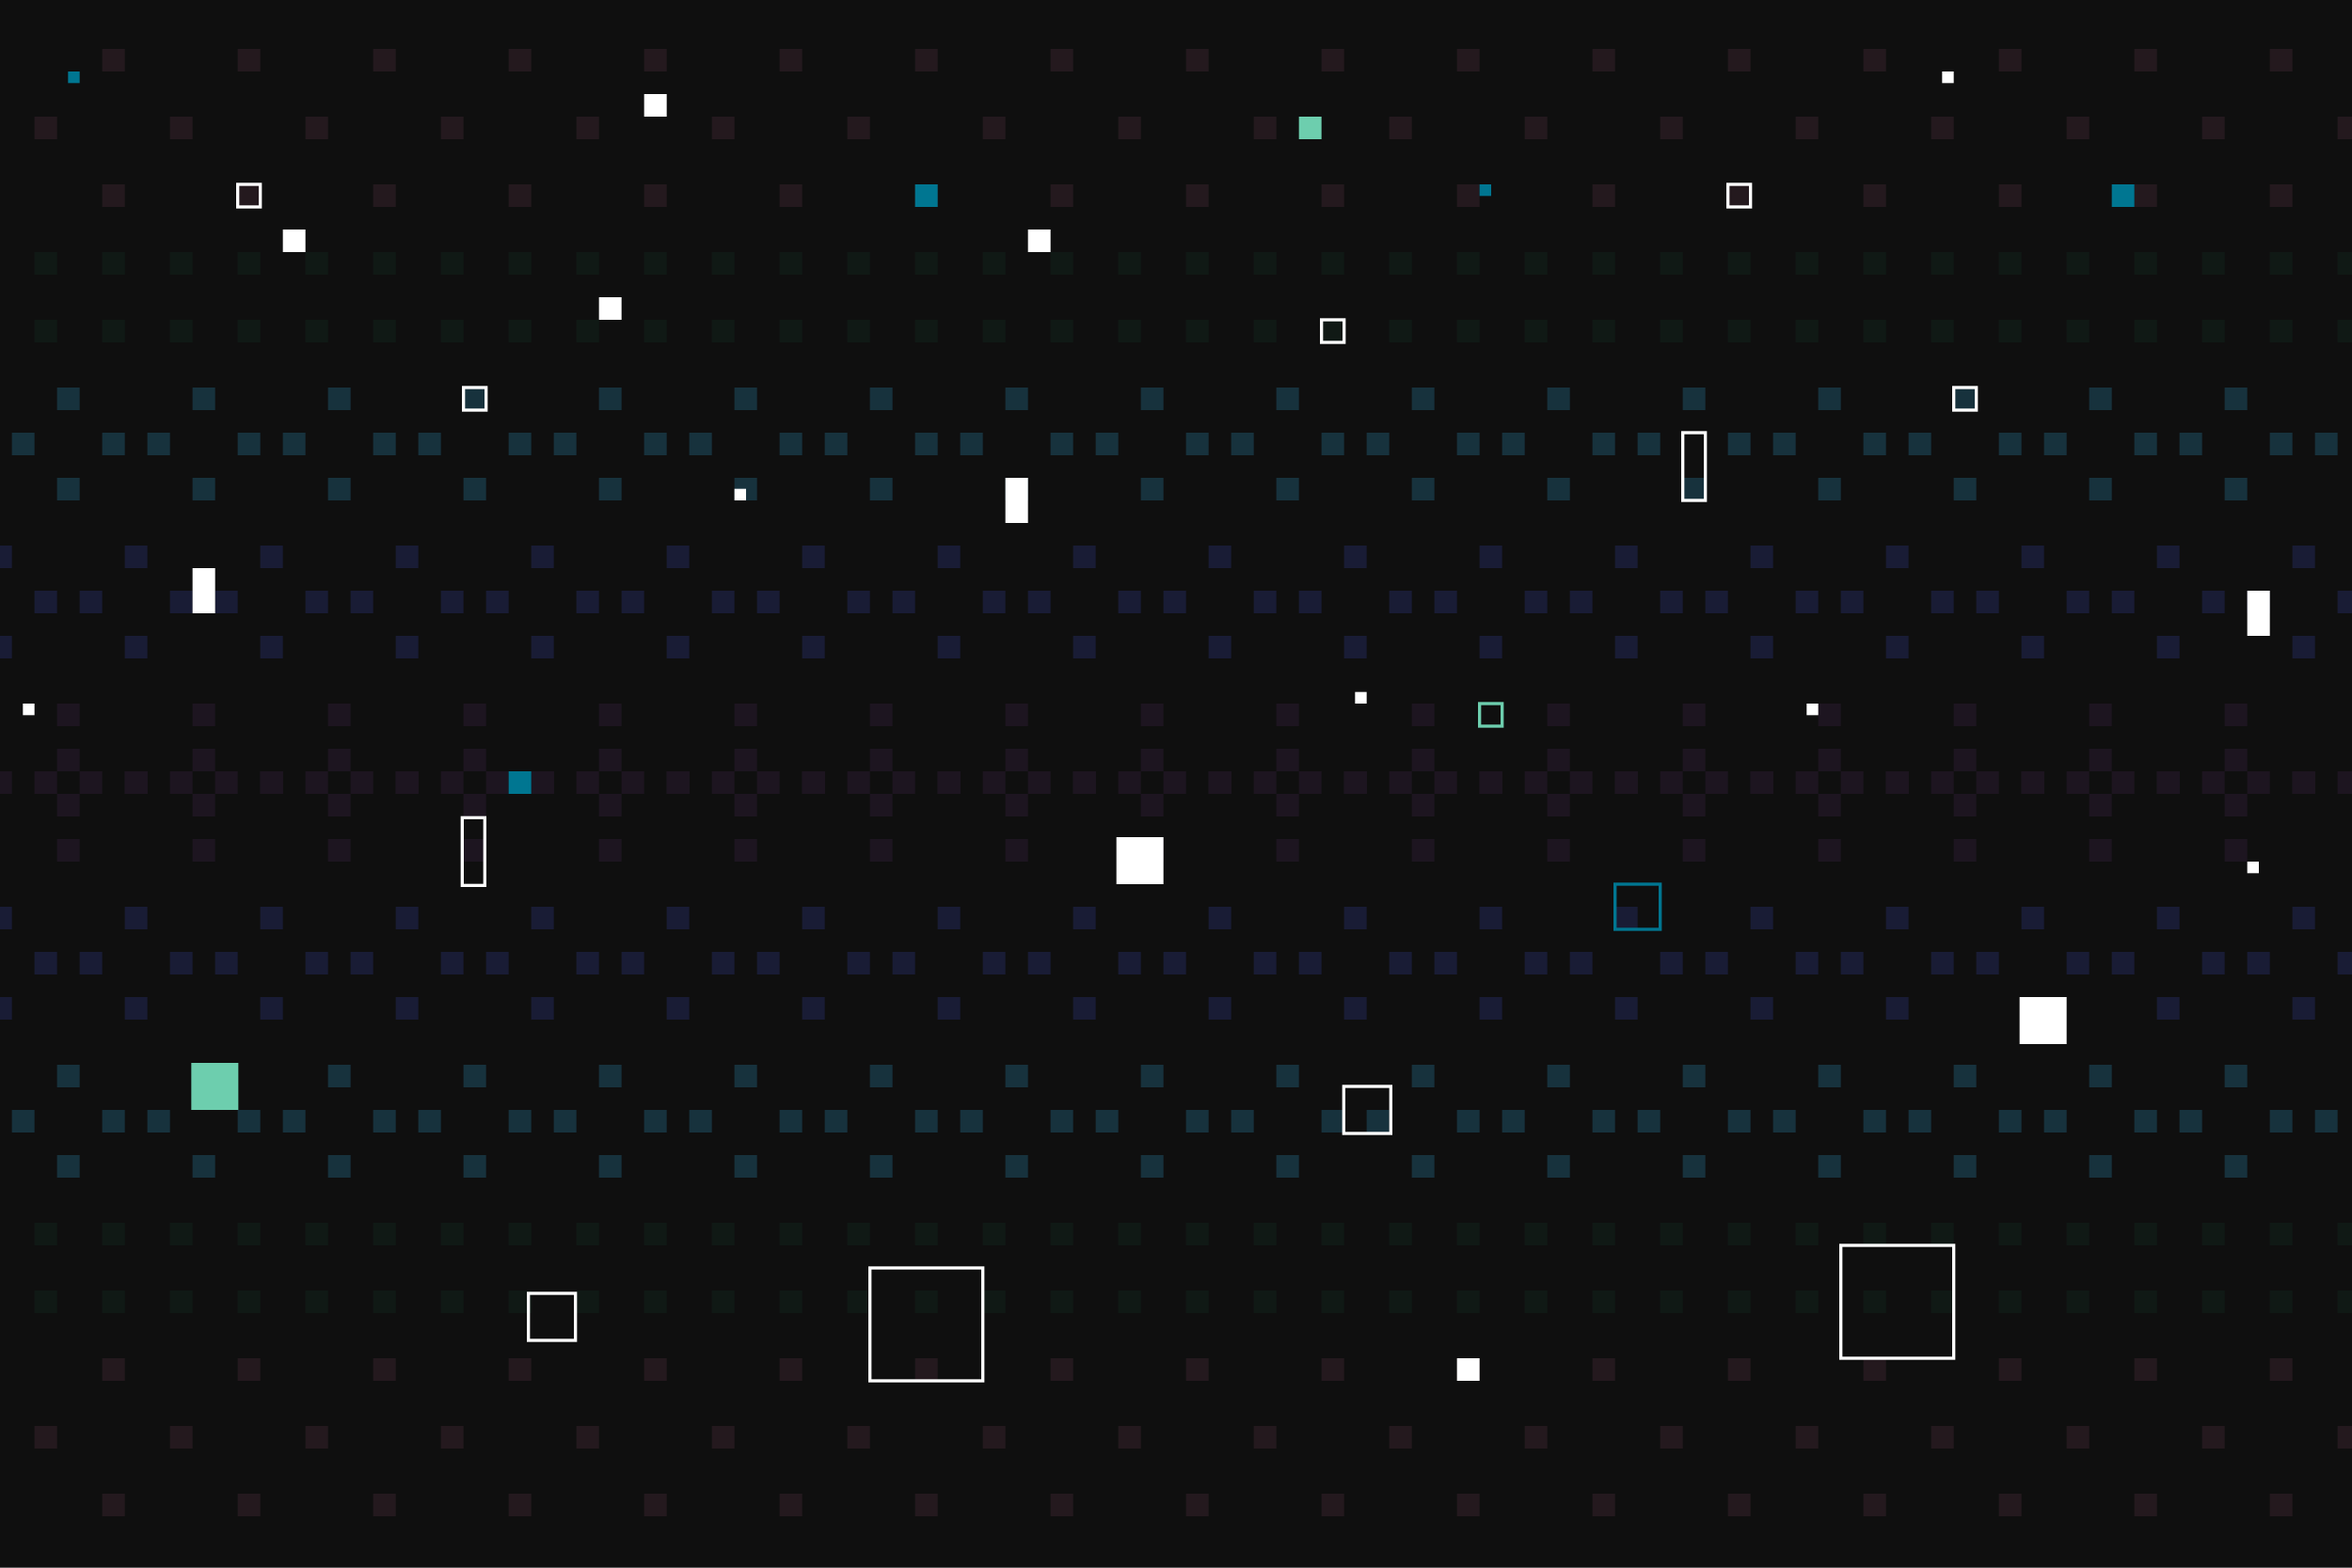 <?xml version="1.0" encoding="utf-8"?>
<!-- Generator: Adobe Illustrator 27.5.0, SVG Export Plug-In . SVG Version: 6.00 Build 0)  -->
<svg version="1.1" id="BACKGROUND" xmlns="http://www.w3.org/2000/svg" xmlns:xlink="http://www.w3.org/1999/xlink" x="0px" y="0px"
	 viewBox="0 0 750 500" style="enable-background:new 0 0 750 500;" xml:space="preserve">
<rect style="fill:#0F0F0F;" width="750" height="500"/>
<g style="opacity:0.25;">
	<defs>
		<rect id="SVGID_1_" style="opacity:0.25;" width="750" height="500"/>
	</defs>
	<clipPath id="SVGID_00000003068712410869421340000003038175241813467813_">
		<use xlink:href="#SVGID_1_"  style="overflow:visible;"/>
	</clipPath>
	
		<rect x="11" y="411.6" style="clip-path:url(#SVGID_00000003068712410869421340000003038175241813467813_);fill:#133829;" width="7.2" height="7.2"/>
	
		<rect x="11" y="390" style="clip-path:url(#SVGID_00000003068712410869421340000003038175241813467813_);fill:#133829;" width="7.2" height="7.2"/>
	
		<rect x="32.6" y="411.6" style="clip-path:url(#SVGID_00000003068712410869421340000003038175241813467813_);fill:#133829;" width="7.2" height="7.2"/>
	
		<rect x="32.6" y="390" style="clip-path:url(#SVGID_00000003068712410869421340000003038175241813467813_);fill:#133829;" width="7.2" height="7.2"/>
	
		<rect x="54.2" y="411.6" style="clip-path:url(#SVGID_00000003068712410869421340000003038175241813467813_);fill:#133829;" width="7.2" height="7.2"/>
	
		<rect x="54.2" y="390" style="clip-path:url(#SVGID_00000003068712410869421340000003038175241813467813_);fill:#133829;" width="7.2" height="7.2"/>
	
		<rect x="75.8" y="411.6" style="clip-path:url(#SVGID_00000003068712410869421340000003038175241813467813_);fill:#133829;" width="7.2" height="7.2"/>
	
		<rect x="75.8" y="390" style="clip-path:url(#SVGID_00000003068712410869421340000003038175241813467813_);fill:#133829;" width="7.2" height="7.2"/>
	
		<rect x="97.4" y="411.6" style="clip-path:url(#SVGID_00000003068712410869421340000003038175241813467813_);fill:#133829;" width="7.2" height="7.2"/>
	
		<rect x="97.4" y="390" style="clip-path:url(#SVGID_00000003068712410869421340000003038175241813467813_);fill:#133829;" width="7.2" height="7.2"/>
	
		<rect x="119" y="411.6" style="clip-path:url(#SVGID_00000003068712410869421340000003038175241813467813_);fill:#133829;" width="7.2" height="7.2"/>
	
		<rect x="119" y="390" style="clip-path:url(#SVGID_00000003068712410869421340000003038175241813467813_);fill:#133829;" width="7.2" height="7.2"/>
	
		<rect x="140.6" y="411.6" style="clip-path:url(#SVGID_00000003068712410869421340000003038175241813467813_);fill:#133829;" width="7.2" height="7.2"/>
	
		<rect x="140.6" y="390" style="clip-path:url(#SVGID_00000003068712410869421340000003038175241813467813_);fill:#133829;" width="7.2" height="7.2"/>
	
		<rect x="162.2" y="411.6" style="clip-path:url(#SVGID_00000003068712410869421340000003038175241813467813_);fill:#133829;" width="7.2" height="7.2"/>
	
		<rect x="162.2" y="390" style="clip-path:url(#SVGID_00000003068712410869421340000003038175241813467813_);fill:#133829;" width="7.2" height="7.2"/>
	
		<rect x="183.8" y="411.6" style="clip-path:url(#SVGID_00000003068712410869421340000003038175241813467813_);fill:#133829;" width="7.2" height="7.2"/>
	
		<rect x="183.8" y="390" style="clip-path:url(#SVGID_00000003068712410869421340000003038175241813467813_);fill:#133829;" width="7.2" height="7.2"/>
	
		<rect x="205.4" y="411.6" style="clip-path:url(#SVGID_00000003068712410869421340000003038175241813467813_);fill:#133829;" width="7.2" height="7.2"/>
	
		<rect x="205.4" y="390" style="clip-path:url(#SVGID_00000003068712410869421340000003038175241813467813_);fill:#133829;" width="7.2" height="7.2"/>
	
		<rect x="227" y="411.6" style="clip-path:url(#SVGID_00000003068712410869421340000003038175241813467813_);fill:#133829;" width="7.2" height="7.2"/>
	
		<rect x="227" y="390" style="clip-path:url(#SVGID_00000003068712410869421340000003038175241813467813_);fill:#133829;" width="7.2" height="7.2"/>
	
		<rect x="248.6" y="411.6" style="clip-path:url(#SVGID_00000003068712410869421340000003038175241813467813_);fill:#133829;" width="7.2" height="7.2"/>
	
		<rect x="248.6" y="390" style="clip-path:url(#SVGID_00000003068712410869421340000003038175241813467813_);fill:#133829;" width="7.2" height="7.2"/>
	
		<rect x="270.2" y="411.6" style="clip-path:url(#SVGID_00000003068712410869421340000003038175241813467813_);fill:#133829;" width="7.2" height="7.2"/>
	
		<rect x="270.2" y="390" style="clip-path:url(#SVGID_00000003068712410869421340000003038175241813467813_);fill:#133829;" width="7.2" height="7.2"/>
	
		<rect x="291.8" y="411.6" style="clip-path:url(#SVGID_00000003068712410869421340000003038175241813467813_);fill:#133829;" width="7.2" height="7.2"/>
	
		<rect x="291.8" y="390" style="clip-path:url(#SVGID_00000003068712410869421340000003038175241813467813_);fill:#133829;" width="7.2" height="7.2"/>
	
		<rect x="313.4" y="411.6" style="clip-path:url(#SVGID_00000003068712410869421340000003038175241813467813_);fill:#133829;" width="7.2" height="7.2"/>
	
		<rect x="313.4" y="390" style="clip-path:url(#SVGID_00000003068712410869421340000003038175241813467813_);fill:#133829;" width="7.2" height="7.2"/>
	
		<rect x="335" y="411.6" style="clip-path:url(#SVGID_00000003068712410869421340000003038175241813467813_);fill:#133829;" width="7.2" height="7.2"/>
	
		<rect x="335" y="390" style="clip-path:url(#SVGID_00000003068712410869421340000003038175241813467813_);fill:#133829;" width="7.2" height="7.2"/>
	
		<rect x="356.6" y="411.6" style="clip-path:url(#SVGID_00000003068712410869421340000003038175241813467813_);fill:#133829;" width="7.2" height="7.2"/>
	
		<rect x="356.6" y="390" style="clip-path:url(#SVGID_00000003068712410869421340000003038175241813467813_);fill:#133829;" width="7.2" height="7.2"/>
	
		<rect x="378.2" y="411.6" style="clip-path:url(#SVGID_00000003068712410869421340000003038175241813467813_);fill:#133829;" width="7.2" height="7.2"/>
	
		<rect x="378.2" y="390" style="clip-path:url(#SVGID_00000003068712410869421340000003038175241813467813_);fill:#133829;" width="7.2" height="7.2"/>
	
		<rect x="399.8" y="411.6" style="clip-path:url(#SVGID_00000003068712410869421340000003038175241813467813_);fill:#133829;" width="7.2" height="7.2"/>
	
		<rect x="399.8" y="390" style="clip-path:url(#SVGID_00000003068712410869421340000003038175241813467813_);fill:#133829;" width="7.2" height="7.2"/>
	
		<rect x="421.4" y="411.6" style="clip-path:url(#SVGID_00000003068712410869421340000003038175241813467813_);fill:#133829;" width="7.2" height="7.2"/>
	
		<rect x="421.4" y="390" style="clip-path:url(#SVGID_00000003068712410869421340000003038175241813467813_);fill:#133829;" width="7.2" height="7.2"/>
	
		<rect x="443" y="411.6" style="clip-path:url(#SVGID_00000003068712410869421340000003038175241813467813_);fill:#133829;" width="7.2" height="7.2"/>
	
		<rect x="443" y="390" style="clip-path:url(#SVGID_00000003068712410869421340000003038175241813467813_);fill:#133829;" width="7.2" height="7.2"/>
	
		<rect x="464.6" y="411.6" style="clip-path:url(#SVGID_00000003068712410869421340000003038175241813467813_);fill:#133829;" width="7.2" height="7.2"/>
	
		<rect x="464.6" y="390" style="clip-path:url(#SVGID_00000003068712410869421340000003038175241813467813_);fill:#133829;" width="7.2" height="7.2"/>
	
		<rect x="486.2" y="411.6" style="clip-path:url(#SVGID_00000003068712410869421340000003038175241813467813_);fill:#133829;" width="7.2" height="7.2"/>
	
		<rect x="486.2" y="390" style="clip-path:url(#SVGID_00000003068712410869421340000003038175241813467813_);fill:#133829;" width="7.2" height="7.2"/>
	
		<rect x="507.8" y="411.6" style="clip-path:url(#SVGID_00000003068712410869421340000003038175241813467813_);fill:#133829;" width="7.2" height="7.2"/>
	
		<rect x="507.8" y="390" style="clip-path:url(#SVGID_00000003068712410869421340000003038175241813467813_);fill:#133829;" width="7.2" height="7.2"/>
	
		<rect x="529.4" y="411.6" style="clip-path:url(#SVGID_00000003068712410869421340000003038175241813467813_);fill:#133829;" width="7.2" height="7.2"/>
	
		<rect x="529.4" y="390" style="clip-path:url(#SVGID_00000003068712410869421340000003038175241813467813_);fill:#133829;" width="7.2" height="7.2"/>
	
		<rect x="551" y="411.6" style="clip-path:url(#SVGID_00000003068712410869421340000003038175241813467813_);fill:#133829;" width="7.2" height="7.2"/>
	
		<rect x="551" y="390" style="clip-path:url(#SVGID_00000003068712410869421340000003038175241813467813_);fill:#133829;" width="7.2" height="7.2"/>
	
		<rect x="572.6" y="411.6" style="clip-path:url(#SVGID_00000003068712410869421340000003038175241813467813_);fill:#133829;" width="7.2" height="7.2"/>
	
		<rect x="572.6" y="390" style="clip-path:url(#SVGID_00000003068712410869421340000003038175241813467813_);fill:#133829;" width="7.2" height="7.2"/>
	
		<rect x="594.2" y="411.6" style="clip-path:url(#SVGID_00000003068712410869421340000003038175241813467813_);fill:#133829;" width="7.2" height="7.2"/>
	
		<rect x="594.2" y="390" style="clip-path:url(#SVGID_00000003068712410869421340000003038175241813467813_);fill:#133829;" width="7.2" height="7.2"/>
	
		<rect x="615.8" y="411.6" style="clip-path:url(#SVGID_00000003068712410869421340000003038175241813467813_);fill:#133829;" width="7.2" height="7.2"/>
	
		<rect x="615.8" y="390" style="clip-path:url(#SVGID_00000003068712410869421340000003038175241813467813_);fill:#133829;" width="7.2" height="7.2"/>
	
		<rect x="637.4" y="411.6" style="clip-path:url(#SVGID_00000003068712410869421340000003038175241813467813_);fill:#133829;" width="7.2" height="7.2"/>
	
		<rect x="637.4" y="390" style="clip-path:url(#SVGID_00000003068712410869421340000003038175241813467813_);fill:#133829;" width="7.2" height="7.2"/>
	
		<rect x="659" y="411.6" style="clip-path:url(#SVGID_00000003068712410869421340000003038175241813467813_);fill:#133829;" width="7.2" height="7.2"/>
	
		<rect x="659" y="390" style="clip-path:url(#SVGID_00000003068712410869421340000003038175241813467813_);fill:#133829;" width="7.2" height="7.2"/>
	
		<rect x="680.6" y="411.6" style="clip-path:url(#SVGID_00000003068712410869421340000003038175241813467813_);fill:#133829;" width="7.2" height="7.2"/>
	
		<rect x="680.6" y="390" style="clip-path:url(#SVGID_00000003068712410869421340000003038175241813467813_);fill:#133829;" width="7.2" height="7.2"/>
	
		<rect x="702.2" y="411.6" style="clip-path:url(#SVGID_00000003068712410869421340000003038175241813467813_);fill:#133829;" width="7.2" height="7.2"/>
	
		<rect x="702.2" y="390" style="clip-path:url(#SVGID_00000003068712410869421340000003038175241813467813_);fill:#133829;" width="7.2" height="7.2"/>
	
		<rect x="723.8" y="411.6" style="clip-path:url(#SVGID_00000003068712410869421340000003038175241813467813_);fill:#133829;" width="7.2" height="7.2"/>
	
		<rect x="723.8" y="390" style="clip-path:url(#SVGID_00000003068712410869421340000003038175241813467813_);fill:#133829;" width="7.2" height="7.2"/>
	
		<rect x="745.4" y="411.6" style="clip-path:url(#SVGID_00000003068712410869421340000003038175241813467813_);fill:#133829;" width="7.2" height="7.2"/>
	
		<rect x="745.4" y="390" style="clip-path:url(#SVGID_00000003068712410869421340000003038175241813467813_);fill:#133829;" width="7.2" height="7.2"/>
	<g style="clip-path:url(#SVGID_00000003068712410869421340000003038175241813467813_);">
		<rect x="11" y="454.8" style="fill:#63394A;" width="7.2" height="7.2"/>
		<rect x="32.6" y="433.2" style="fill:#63394A;" width="7.2" height="7.2"/>
		<rect x="54.2" y="454.8" style="fill:#63394A;" width="7.2" height="7.2"/>
		<rect x="75.8" y="433.2" style="fill:#63394A;" width="7.2" height="7.2"/>
		<rect x="97.4" y="454.8" style="fill:#63394A;" width="7.2" height="7.2"/>
		<rect x="119" y="433.2" style="fill:#63394A;" width="7.2" height="7.2"/>
		<rect x="140.6" y="454.8" style="fill:#63394A;" width="7.2" height="7.2"/>
		<rect x="162.2" y="433.2" style="fill:#63394A;" width="7.2" height="7.2"/>
		<rect x="183.8" y="454.8" style="fill:#63394A;" width="7.2" height="7.2"/>
		<rect x="205.4" y="433.2" style="fill:#63394A;" width="7.2" height="7.2"/>
		<rect x="227" y="454.8" style="fill:#63394A;" width="7.2" height="7.2"/>
		<rect x="248.6" y="433.2" style="fill:#63394A;" width="7.2" height="7.2"/>
		<rect x="270.2" y="454.8" style="fill:#63394A;" width="7.2" height="7.2"/>
		<rect x="291.8" y="433.2" style="fill:#63394A;" width="7.2" height="7.2"/>
		<rect x="313.4" y="454.8" style="fill:#63394A;" width="7.2" height="7.2"/>
		<rect x="335" y="433.2" style="fill:#63394A;" width="7.2" height="7.2"/>
		<rect x="356.6" y="454.8" style="fill:#63394A;" width="7.2" height="7.2"/>
		<rect x="378.2" y="433.2" style="fill:#63394A;" width="7.2" height="7.2"/>
		<rect x="399.8" y="454.8" style="fill:#63394A;" width="7.2" height="7.2"/>
		<rect x="421.4" y="433.2" style="fill:#63394A;" width="7.2" height="7.2"/>
		<rect x="443" y="454.8" style="fill:#63394A;" width="7.2" height="7.2"/>
		<rect x="464.6" y="433.2" style="fill:#63394A;" width="7.2" height="7.2"/>
		<rect x="486.2" y="454.8" style="fill:#63394A;" width="7.2" height="7.2"/>
		<rect x="507.8" y="433.2" style="fill:#63394A;" width="7.2" height="7.2"/>
		<rect x="529.4" y="454.8" style="fill:#63394A;" width="7.2" height="7.2"/>
		<rect x="551" y="433.2" style="fill:#63394A;" width="7.2" height="7.2"/>
		<rect x="572.6" y="454.8" style="fill:#63394A;" width="7.2" height="7.2"/>
		<rect x="594.2" y="433.2" style="fill:#63394A;" width="7.2" height="7.2"/>
		<rect x="615.8" y="454.8" style="fill:#63394A;" width="7.2" height="7.2"/>
		<rect x="637.4" y="433.2" style="fill:#63394A;" width="7.2" height="7.2"/>
		<rect x="659" y="454.8" style="fill:#63394A;" width="7.2" height="7.2"/>
		<rect x="680.6" y="433.2" style="fill:#63394A;" width="7.2" height="7.2"/>
		<rect x="702.2" y="454.8" style="fill:#63394A;" width="7.2" height="7.2"/>
		<rect x="723.8" y="433.2" style="fill:#63394A;" width="7.2" height="7.2"/>
		<rect x="32.6" y="476.4" style="fill:#63394A;" width="7.2" height="7.2"/>
		<rect x="75.8" y="476.4" style="fill:#63394A;" width="7.2" height="7.2"/>
		<rect x="119" y="476.4" style="fill:#63394A;" width="7.2" height="7.2"/>
		<rect x="162.2" y="476.4" style="fill:#63394A;" width="7.2" height="7.2"/>
		<rect x="205.4" y="476.4" style="fill:#63394A;" width="7.2" height="7.2"/>
		<rect x="248.6" y="476.4" style="fill:#63394A;" width="7.2" height="7.2"/>
		<rect x="291.8" y="476.4" style="fill:#63394A;" width="7.2" height="7.2"/>
		<rect x="335" y="476.4" style="fill:#63394A;" width="7.2" height="7.2"/>
		<rect x="378.2" y="476.4" style="fill:#63394A;" width="7.2" height="7.2"/>
		<rect x="421.4" y="476.4" style="fill:#63394A;" width="7.2" height="7.2"/>
		<rect x="464.6" y="476.4" style="fill:#63394A;" width="7.2" height="7.2"/>
		<rect x="507.8" y="476.4" style="fill:#63394A;" width="7.2" height="7.2"/>
		<rect x="551" y="476.4" style="fill:#63394A;" width="7.2" height="7.2"/>
		<rect x="594.2" y="476.4" style="fill:#63394A;" width="7.2" height="7.2"/>
		<rect x="637.4" y="476.4" style="fill:#63394A;" width="7.2" height="7.2"/>
		<rect x="680.6" y="476.4" style="fill:#63394A;" width="7.2" height="7.2"/>
		<rect x="723.8" y="476.4" style="fill:#63394A;" width="7.2" height="7.2"/>
		<rect x="745.4" y="454.8" style="fill:#63394A;" width="7.2" height="7.2"/>
	</g>
	<g style="clip-path:url(#SVGID_00000003068712410869421340000003038175241813467813_);">
		<rect x="32.6" y="354" style="fill:#309BC8;" width="7.2" height="7.2"/>
		<rect x="18.2" y="339.6" style="fill:#309BC8;" width="7.2" height="7.2"/>
		<rect x="18.2" y="368.4" style="fill:#309BC8;" width="7.2" height="7.2"/>
		<rect x="3.8" y="354" style="fill:#309BC8;" width="7.2" height="7.2"/>
	</g>
	<g style="clip-path:url(#SVGID_00000003068712410869421340000003038175241813467813_);">
		<rect x="75.8" y="354" style="fill:#309BC8;" width="7.2" height="7.2"/>
		<rect x="61.4" y="339.6" style="fill:#309BC8;" width="7.2" height="7.2"/>
		<rect x="61.4" y="368.4" style="fill:#309BC8;" width="7.2" height="7.2"/>
		<rect x="47" y="354" style="fill:#309BC8;" width="7.2" height="7.2"/>
	</g>
	<g style="clip-path:url(#SVGID_00000003068712410869421340000003038175241813467813_);">
		<rect x="119" y="354" style="fill:#309BC8;" width="7.2" height="7.2"/>
		<rect x="104.6" y="339.6" style="fill:#309BC8;" width="7.2" height="7.2"/>
		<rect x="104.6" y="368.4" style="fill:#309BC8;" width="7.2" height="7.2"/>
		<rect x="90.2" y="354" style="fill:#309BC8;" width="7.2" height="7.2"/>
	</g>
	<g style="clip-path:url(#SVGID_00000003068712410869421340000003038175241813467813_);">
		<rect x="162.2" y="354" style="fill:#309BC8;" width="7.2" height="7.2"/>
		<rect x="147.8" y="339.6" style="fill:#309BC8;" width="7.2" height="7.2"/>
		<rect x="147.8" y="368.4" style="fill:#309BC8;" width="7.2" height="7.2"/>
		<rect x="133.4" y="354" style="fill:#309BC8;" width="7.2" height="7.2"/>
	</g>
	<g style="clip-path:url(#SVGID_00000003068712410869421340000003038175241813467813_);">
		<rect x="205.4" y="354" style="fill:#309BC8;" width="7.2" height="7.2"/>
		<rect x="191" y="339.6" style="fill:#309BC8;" width="7.2" height="7.2"/>
		<rect x="191" y="368.4" style="fill:#309BC8;" width="7.2" height="7.2"/>
		<rect x="176.6" y="354" style="fill:#309BC8;" width="7.2" height="7.2"/>
	</g>
	<g style="clip-path:url(#SVGID_00000003068712410869421340000003038175241813467813_);">
		<rect x="248.6" y="354" style="fill:#309BC8;" width="7.2" height="7.2"/>
		<rect x="234.2" y="339.6" style="fill:#309BC8;" width="7.2" height="7.2"/>
		<rect x="234.2" y="368.4" style="fill:#309BC8;" width="7.2" height="7.2"/>
		<rect x="219.8" y="354" style="fill:#309BC8;" width="7.2" height="7.2"/>
	</g>
	<g style="clip-path:url(#SVGID_00000003068712410869421340000003038175241813467813_);">
		<rect x="291.8" y="354" style="fill:#309BC8;" width="7.2" height="7.2"/>
		<rect x="277.4" y="339.6" style="fill:#309BC8;" width="7.2" height="7.2"/>
		<rect x="277.4" y="368.4" style="fill:#309BC8;" width="7.2" height="7.2"/>
		<rect x="263" y="354" style="fill:#309BC8;" width="7.2" height="7.2"/>
	</g>
	<g style="clip-path:url(#SVGID_00000003068712410869421340000003038175241813467813_);">
		<rect x="335" y="354" style="fill:#309BC8;" width="7.2" height="7.2"/>
		<rect x="320.6" y="339.6" style="fill:#309BC8;" width="7.2" height="7.2"/>
		<rect x="320.6" y="368.4" style="fill:#309BC8;" width="7.2" height="7.2"/>
		<rect x="306.2" y="354" style="fill:#309BC8;" width="7.2" height="7.2"/>
	</g>
	<g style="clip-path:url(#SVGID_00000003068712410869421340000003038175241813467813_);">
		<rect x="378.2" y="354" style="fill:#309BC8;" width="7.2" height="7.2"/>
		<rect x="363.8" y="339.6" style="fill:#309BC8;" width="7.2" height="7.2"/>
		<rect x="363.8" y="368.4" style="fill:#309BC8;" width="7.2" height="7.2"/>
		<rect x="349.4" y="354" style="fill:#309BC8;" width="7.2" height="7.2"/>
	</g>
	<g style="clip-path:url(#SVGID_00000003068712410869421340000003038175241813467813_);">
		<rect x="421.4" y="354" style="fill:#309BC8;" width="7.2" height="7.2"/>
		<rect x="407" y="339.6" style="fill:#309BC8;" width="7.2" height="7.2"/>
		<rect x="407" y="368.4" style="fill:#309BC8;" width="7.2" height="7.2"/>
		<rect x="392.6" y="354" style="fill:#309BC8;" width="7.2" height="7.2"/>
	</g>
	<g style="clip-path:url(#SVGID_00000003068712410869421340000003038175241813467813_);">
		<rect x="464.6" y="354" style="fill:#309BC8;" width="7.2" height="7.2"/>
		<rect x="450.2" y="339.6" style="fill:#309BC8;" width="7.2" height="7.2"/>
		<rect x="450.2" y="368.4" style="fill:#309BC8;" width="7.2" height="7.2"/>
		<rect x="435.8" y="354" style="fill:#309BC8;" width="7.2" height="7.2"/>
	</g>
	<g style="clip-path:url(#SVGID_00000003068712410869421340000003038175241813467813_);">
		<rect x="507.8" y="354" style="fill:#309BC8;" width="7.2" height="7.2"/>
		<rect x="493.4" y="339.6" style="fill:#309BC8;" width="7.2" height="7.2"/>
		<rect x="493.4" y="368.4" style="fill:#309BC8;" width="7.2" height="7.2"/>
		<rect x="479" y="354" style="fill:#309BC8;" width="7.2" height="7.2"/>
	</g>
	<g style="clip-path:url(#SVGID_00000003068712410869421340000003038175241813467813_);">
		<rect x="551" y="354" style="fill:#309BC8;" width="7.2" height="7.2"/>
		<rect x="536.6" y="339.6" style="fill:#309BC8;" width="7.2" height="7.2"/>
		<rect x="536.6" y="368.4" style="fill:#309BC8;" width="7.2" height="7.2"/>
		<rect x="522.2" y="354" style="fill:#309BC8;" width="7.2" height="7.2"/>
	</g>
	<g style="clip-path:url(#SVGID_00000003068712410869421340000003038175241813467813_);">
		<rect x="594.2" y="354" style="fill:#309BC8;" width="7.2" height="7.2"/>
		<rect x="579.8" y="339.6" style="fill:#309BC8;" width="7.2" height="7.2"/>
		<rect x="579.8" y="368.4" style="fill:#309BC8;" width="7.2" height="7.2"/>
		<rect x="565.4" y="354" style="fill:#309BC8;" width="7.2" height="7.2"/>
	</g>
	<g style="clip-path:url(#SVGID_00000003068712410869421340000003038175241813467813_);">
		<rect x="637.4" y="354" style="fill:#309BC8;" width="7.2" height="7.2"/>
		<rect x="623" y="339.6" style="fill:#309BC8;" width="7.2" height="7.2"/>
		<rect x="623" y="368.4" style="fill:#309BC8;" width="7.2" height="7.2"/>
		<rect x="608.6" y="354" style="fill:#309BC8;" width="7.2" height="7.2"/>
	</g>
	<g style="clip-path:url(#SVGID_00000003068712410869421340000003038175241813467813_);">
		<rect x="680.6" y="354" style="fill:#309BC8;" width="7.2" height="7.2"/>
		<rect x="666.2" y="339.6" style="fill:#309BC8;" width="7.2" height="7.2"/>
		<rect x="666.2" y="368.4" style="fill:#309BC8;" width="7.2" height="7.2"/>
		<rect x="651.8" y="354" style="fill:#309BC8;" width="7.2" height="7.2"/>
	</g>
	<g style="clip-path:url(#SVGID_00000003068712410869421340000003038175241813467813_);">
		<rect x="723.8" y="354" style="fill:#309BC8;" width="7.2" height="7.2"/>
		<rect x="709.4" y="339.6" style="fill:#309BC8;" width="7.2" height="7.2"/>
		<rect x="709.4" y="368.4" style="fill:#309BC8;" width="7.2" height="7.2"/>
		<rect x="695" y="354" style="fill:#309BC8;" width="7.2" height="7.2"/>
	</g>
	<g style="clip-path:url(#SVGID_00000003068712410869421340000003038175241813467813_);">
		<rect x="767" y="354" style="fill:#309BC8;" width="7.2" height="7.2"/>
		<rect x="752.6" y="339.6" style="fill:#309BC8;" width="7.2" height="7.2"/>
		<rect x="752.6" y="368.4" style="fill:#309BC8;" width="7.2" height="7.2"/>
		<rect x="738.2" y="354" style="fill:#309BC8;" width="7.2" height="7.2"/>
	</g>
	<g style="clip-path:url(#SVGID_00000003068712410869421340000003038175241813467813_);">
		<g>
			<rect x="11" y="303.6" style="fill:#3743A7;" width="7.2" height="7.2"/>
			<rect x="-3.4" y="289.2" style="fill:#3743A7;" width="7.2" height="7.2"/>
			<rect x="-3.4" y="318" style="fill:#3743A7;" width="7.2" height="7.2"/>
			<rect x="-17.8" y="303.6" style="fill:#3743A7;" width="7.2" height="7.2"/>
		</g>
		<g>
			<rect x="54.2" y="303.6" style="fill:#3743A7;" width="7.2" height="7.2"/>
			<rect x="39.8" y="289.2" style="fill:#3743A7;" width="7.2" height="7.2"/>
			<rect x="39.8" y="318" style="fill:#3743A7;" width="7.2" height="7.2"/>
			<rect x="25.4" y="303.6" style="fill:#3743A7;" width="7.2" height="7.2"/>
		</g>
		<g>
			<rect x="97.4" y="303.6" style="fill:#3743A7;" width="7.2" height="7.2"/>
			<rect x="83" y="289.2" style="fill:#3743A7;" width="7.2" height="7.2"/>
			<rect x="83" y="318" style="fill:#3743A7;" width="7.2" height="7.2"/>
			<rect x="68.6" y="303.6" style="fill:#3743A7;" width="7.2" height="7.2"/>
		</g>
		<g>
			<rect x="140.6" y="303.6" style="fill:#3743A7;" width="7.2" height="7.2"/>
			<rect x="126.2" y="289.2" style="fill:#3743A7;" width="7.2" height="7.2"/>
			<rect x="126.2" y="318" style="fill:#3743A7;" width="7.2" height="7.2"/>
			<rect x="111.8" y="303.6" style="fill:#3743A7;" width="7.2" height="7.2"/>
		</g>
		<g>
			<rect x="183.8" y="303.6" style="fill:#3743A7;" width="7.2" height="7.2"/>
			<rect x="169.4" y="289.2" style="fill:#3743A7;" width="7.2" height="7.2"/>
			<rect x="169.4" y="318" style="fill:#3743A7;" width="7.2" height="7.2"/>
			<rect x="155" y="303.6" style="fill:#3743A7;" width="7.2" height="7.2"/>
		</g>
		<g>
			<rect x="227" y="303.6" style="fill:#3743A7;" width="7.2" height="7.2"/>
			<rect x="212.6" y="289.2" style="fill:#3743A7;" width="7.2" height="7.2"/>
			<rect x="212.6" y="318" style="fill:#3743A7;" width="7.2" height="7.2"/>
			<rect x="198.2" y="303.6" style="fill:#3743A7;" width="7.2" height="7.2"/>
		</g>
		<g>
			<rect x="270.2" y="303.6" style="fill:#3743A7;" width="7.2" height="7.2"/>
			<rect x="255.8" y="289.2" style="fill:#3743A7;" width="7.2" height="7.2"/>
			<rect x="255.8" y="318" style="fill:#3743A7;" width="7.2" height="7.2"/>
			<rect x="241.4" y="303.6" style="fill:#3743A7;" width="7.2" height="7.2"/>
		</g>
		<g>
			<rect x="313.4" y="303.6" style="fill:#3743A7;" width="7.2" height="7.2"/>
			<rect x="299" y="289.2" style="fill:#3743A7;" width="7.2" height="7.2"/>
			<rect x="299" y="318" style="fill:#3743A7;" width="7.2" height="7.2"/>
			<rect x="284.6" y="303.6" style="fill:#3743A7;" width="7.2" height="7.2"/>
		</g>
		<g>
			<rect x="356.6" y="303.6" style="fill:#3743A7;" width="7.2" height="7.2"/>
			<rect x="342.2" y="289.2" style="fill:#3743A7;" width="7.2" height="7.2"/>
			<rect x="342.2" y="318" style="fill:#3743A7;" width="7.2" height="7.2"/>
			<rect x="327.8" y="303.6" style="fill:#3743A7;" width="7.2" height="7.2"/>
		</g>
		<g>
			<rect x="399.8" y="303.6" style="fill:#3743A7;" width="7.2" height="7.2"/>
			<rect x="385.4" y="289.2" style="fill:#3743A7;" width="7.2" height="7.2"/>
			<rect x="385.4" y="318" style="fill:#3743A7;" width="7.2" height="7.2"/>
			<rect x="371" y="303.6" style="fill:#3743A7;" width="7.2" height="7.2"/>
		</g>
		<g>
			<rect x="443" y="303.6" style="fill:#3743A7;" width="7.2" height="7.2"/>
			<rect x="428.6" y="289.2" style="fill:#3743A7;" width="7.2" height="7.2"/>
			<rect x="428.6" y="318" style="fill:#3743A7;" width="7.2" height="7.2"/>
			<rect x="414.2" y="303.6" style="fill:#3743A7;" width="7.2" height="7.2"/>
		</g>
		<g>
			<rect x="486.2" y="303.6" style="fill:#3743A7;" width="7.2" height="7.2"/>
			<rect x="471.8" y="289.2" style="fill:#3743A7;" width="7.2" height="7.2"/>
			<rect x="471.8" y="318" style="fill:#3743A7;" width="7.2" height="7.2"/>
			<rect x="457.4" y="303.6" style="fill:#3743A7;" width="7.2" height="7.2"/>
		</g>
		<g>
			<rect x="529.4" y="303.6" style="fill:#3743A7;" width="7.2" height="7.2"/>
			<rect x="515" y="289.2" style="fill:#3743A7;" width="7.2" height="7.2"/>
			<rect x="515" y="318" style="fill:#3743A7;" width="7.2" height="7.2"/>
			<rect x="500.6" y="303.6" style="fill:#3743A7;" width="7.2" height="7.2"/>
		</g>
		<g>
			<rect x="572.6" y="303.6" style="fill:#3743A7;" width="7.2" height="7.2"/>
			<rect x="558.2" y="289.2" style="fill:#3743A7;" width="7.2" height="7.2"/>
			<rect x="558.2" y="318" style="fill:#3743A7;" width="7.2" height="7.2"/>
			<rect x="543.8" y="303.6" style="fill:#3743A7;" width="7.2" height="7.2"/>
		</g>
		<g>
			<rect x="615.8" y="303.6" style="fill:#3743A7;" width="7.2" height="7.2"/>
			<rect x="601.4" y="289.2" style="fill:#3743A7;" width="7.2" height="7.2"/>
			<rect x="601.4" y="318" style="fill:#3743A7;" width="7.2" height="7.2"/>
			<rect x="587" y="303.6" style="fill:#3743A7;" width="7.2" height="7.2"/>
		</g>
		<g>
			<rect x="659" y="303.6" style="fill:#3743A7;" width="7.2" height="7.2"/>
			<rect x="644.6" y="289.2" style="fill:#3743A7;" width="7.2" height="7.2"/>
			<rect x="644.6" y="318" style="fill:#3743A7;" width="7.2" height="7.2"/>
			<rect x="630.2" y="303.6" style="fill:#3743A7;" width="7.2" height="7.2"/>
		</g>
		<g>
			<rect x="702.2" y="303.6" style="fill:#3743A7;" width="7.2" height="7.2"/>
			<rect x="687.8" y="289.2" style="fill:#3743A7;" width="7.2" height="7.2"/>
			<rect x="687.8" y="318" style="fill:#3743A7;" width="7.2" height="7.2"/>
			<rect x="673.4" y="303.6" style="fill:#3743A7;" width="7.2" height="7.2"/>
		</g>
		<g>
			<rect x="745.4" y="303.6" style="fill:#3743A7;" width="7.2" height="7.2"/>
			<rect x="731" y="289.2" style="fill:#3743A7;" width="7.2" height="7.2"/>
			<rect x="731" y="318" style="fill:#3743A7;" width="7.2" height="7.2"/>
			<rect x="716.6" y="303.6" style="fill:#3743A7;" width="7.2" height="7.2"/>
		</g>
	</g>
	
		<rect x="11" y="80.4" style="clip-path:url(#SVGID_00000003068712410869421340000003038175241813467813_);fill:#133829;" width="7.2" height="7.2"/>
	
		<rect x="11" y="102" style="clip-path:url(#SVGID_00000003068712410869421340000003038175241813467813_);fill:#133829;" width="7.2" height="7.2"/>
	
		<rect x="32.6" y="80.4" style="clip-path:url(#SVGID_00000003068712410869421340000003038175241813467813_);fill:#133829;" width="7.2" height="7.2"/>
	
		<rect x="32.6" y="102" style="clip-path:url(#SVGID_00000003068712410869421340000003038175241813467813_);fill:#133829;" width="7.2" height="7.2"/>
	
		<rect x="54.2" y="80.4" style="clip-path:url(#SVGID_00000003068712410869421340000003038175241813467813_);fill:#133829;" width="7.2" height="7.2"/>
	
		<rect x="54.2" y="102" style="clip-path:url(#SVGID_00000003068712410869421340000003038175241813467813_);fill:#133829;" width="7.2" height="7.2"/>
	
		<rect x="75.8" y="80.4" style="clip-path:url(#SVGID_00000003068712410869421340000003038175241813467813_);fill:#133829;" width="7.2" height="7.2"/>
	
		<rect x="75.8" y="102" style="clip-path:url(#SVGID_00000003068712410869421340000003038175241813467813_);fill:#133829;" width="7.2" height="7.2"/>
	
		<rect x="97.4" y="80.4" style="clip-path:url(#SVGID_00000003068712410869421340000003038175241813467813_);fill:#133829;" width="7.2" height="7.2"/>
	
		<rect x="97.4" y="102" style="clip-path:url(#SVGID_00000003068712410869421340000003038175241813467813_);fill:#133829;" width="7.2" height="7.2"/>
	
		<rect x="119" y="80.4" style="clip-path:url(#SVGID_00000003068712410869421340000003038175241813467813_);fill:#133829;" width="7.2" height="7.2"/>
	
		<rect x="119" y="102" style="clip-path:url(#SVGID_00000003068712410869421340000003038175241813467813_);fill:#133829;" width="7.2" height="7.2"/>
	
		<rect x="140.6" y="80.4" style="clip-path:url(#SVGID_00000003068712410869421340000003038175241813467813_);fill:#133829;" width="7.2" height="7.2"/>
	
		<rect x="140.6" y="102" style="clip-path:url(#SVGID_00000003068712410869421340000003038175241813467813_);fill:#133829;" width="7.2" height="7.2"/>
	
		<rect x="162.2" y="80.4" style="clip-path:url(#SVGID_00000003068712410869421340000003038175241813467813_);fill:#133829;" width="7.2" height="7.2"/>
	
		<rect x="162.2" y="102" style="clip-path:url(#SVGID_00000003068712410869421340000003038175241813467813_);fill:#133829;" width="7.2" height="7.2"/>
	
		<rect x="183.8" y="80.4" style="clip-path:url(#SVGID_00000003068712410869421340000003038175241813467813_);fill:#133829;" width="7.2" height="7.2"/>
	
		<rect x="183.8" y="102" style="clip-path:url(#SVGID_00000003068712410869421340000003038175241813467813_);fill:#133829;" width="7.2" height="7.2"/>
	
		<rect x="205.4" y="80.4" style="clip-path:url(#SVGID_00000003068712410869421340000003038175241813467813_);fill:#133829;" width="7.2" height="7.2"/>
	
		<rect x="205.4" y="102" style="clip-path:url(#SVGID_00000003068712410869421340000003038175241813467813_);fill:#133829;" width="7.2" height="7.2"/>
	
		<rect x="227" y="80.4" style="clip-path:url(#SVGID_00000003068712410869421340000003038175241813467813_);fill:#133829;" width="7.2" height="7.2"/>
	
		<rect x="227" y="102" style="clip-path:url(#SVGID_00000003068712410869421340000003038175241813467813_);fill:#133829;" width="7.2" height="7.2"/>
	
		<rect x="248.6" y="80.4" style="clip-path:url(#SVGID_00000003068712410869421340000003038175241813467813_);fill:#133829;" width="7.2" height="7.2"/>
	
		<rect x="248.6" y="102" style="clip-path:url(#SVGID_00000003068712410869421340000003038175241813467813_);fill:#133829;" width="7.2" height="7.2"/>
	
		<rect x="270.2" y="80.4" style="clip-path:url(#SVGID_00000003068712410869421340000003038175241813467813_);fill:#133829;" width="7.2" height="7.2"/>
	
		<rect x="270.2" y="102" style="clip-path:url(#SVGID_00000003068712410869421340000003038175241813467813_);fill:#133829;" width="7.2" height="7.2"/>
	
		<rect x="291.8" y="80.4" style="clip-path:url(#SVGID_00000003068712410869421340000003038175241813467813_);fill:#133829;" width="7.2" height="7.2"/>
	
		<rect x="291.8" y="102" style="clip-path:url(#SVGID_00000003068712410869421340000003038175241813467813_);fill:#133829;" width="7.2" height="7.2"/>
	
		<rect x="313.4" y="80.4" style="clip-path:url(#SVGID_00000003068712410869421340000003038175241813467813_);fill:#133829;" width="7.2" height="7.2"/>
	
		<rect x="313.4" y="102" style="clip-path:url(#SVGID_00000003068712410869421340000003038175241813467813_);fill:#133829;" width="7.2" height="7.2"/>
	
		<rect x="335" y="80.4" style="clip-path:url(#SVGID_00000003068712410869421340000003038175241813467813_);fill:#133829;" width="7.2" height="7.2"/>
	
		<rect x="335" y="102" style="clip-path:url(#SVGID_00000003068712410869421340000003038175241813467813_);fill:#133829;" width="7.2" height="7.2"/>
	
		<rect x="356.6" y="80.4" style="clip-path:url(#SVGID_00000003068712410869421340000003038175241813467813_);fill:#133829;" width="7.2" height="7.2"/>
	
		<rect x="356.6" y="102" style="clip-path:url(#SVGID_00000003068712410869421340000003038175241813467813_);fill:#133829;" width="7.2" height="7.2"/>
	
		<rect x="378.2" y="80.4" style="clip-path:url(#SVGID_00000003068712410869421340000003038175241813467813_);fill:#133829;" width="7.2" height="7.2"/>
	
		<rect x="378.2" y="102" style="clip-path:url(#SVGID_00000003068712410869421340000003038175241813467813_);fill:#133829;" width="7.2" height="7.2"/>
	
		<rect x="399.8" y="80.4" style="clip-path:url(#SVGID_00000003068712410869421340000003038175241813467813_);fill:#133829;" width="7.2" height="7.2"/>
	
		<rect x="399.8" y="102" style="clip-path:url(#SVGID_00000003068712410869421340000003038175241813467813_);fill:#133829;" width="7.2" height="7.2"/>
	
		<rect x="421.4" y="80.4" style="clip-path:url(#SVGID_00000003068712410869421340000003038175241813467813_);fill:#133829;" width="7.2" height="7.2"/>
	
		<rect x="421.4" y="102" style="clip-path:url(#SVGID_00000003068712410869421340000003038175241813467813_);fill:#133829;" width="7.2" height="7.2"/>
	
		<rect x="443" y="80.4" style="clip-path:url(#SVGID_00000003068712410869421340000003038175241813467813_);fill:#133829;" width="7.2" height="7.2"/>
	
		<rect x="443" y="102" style="clip-path:url(#SVGID_00000003068712410869421340000003038175241813467813_);fill:#133829;" width="7.2" height="7.2"/>
	
		<rect x="464.6" y="80.4" style="clip-path:url(#SVGID_00000003068712410869421340000003038175241813467813_);fill:#133829;" width="7.2" height="7.2"/>
	
		<rect x="464.6" y="102" style="clip-path:url(#SVGID_00000003068712410869421340000003038175241813467813_);fill:#133829;" width="7.2" height="7.2"/>
	
		<rect x="486.2" y="80.4" style="clip-path:url(#SVGID_00000003068712410869421340000003038175241813467813_);fill:#133829;" width="7.2" height="7.2"/>
	
		<rect x="486.2" y="102" style="clip-path:url(#SVGID_00000003068712410869421340000003038175241813467813_);fill:#133829;" width="7.2" height="7.2"/>
	
		<rect x="507.8" y="80.4" style="clip-path:url(#SVGID_00000003068712410869421340000003038175241813467813_);fill:#133829;" width="7.2" height="7.2"/>
	
		<rect x="507.8" y="102" style="clip-path:url(#SVGID_00000003068712410869421340000003038175241813467813_);fill:#133829;" width="7.2" height="7.2"/>
	
		<rect x="529.4" y="80.4" style="clip-path:url(#SVGID_00000003068712410869421340000003038175241813467813_);fill:#133829;" width="7.2" height="7.2"/>
	
		<rect x="529.4" y="102" style="clip-path:url(#SVGID_00000003068712410869421340000003038175241813467813_);fill:#133829;" width="7.2" height="7.2"/>
	
		<rect x="551" y="80.4" style="clip-path:url(#SVGID_00000003068712410869421340000003038175241813467813_);fill:#133829;" width="7.2" height="7.2"/>
	
		<rect x="551" y="102" style="clip-path:url(#SVGID_00000003068712410869421340000003038175241813467813_);fill:#133829;" width="7.2" height="7.2"/>
	
		<rect x="572.6" y="80.4" style="clip-path:url(#SVGID_00000003068712410869421340000003038175241813467813_);fill:#133829;" width="7.2" height="7.2"/>
	
		<rect x="572.6" y="102" style="clip-path:url(#SVGID_00000003068712410869421340000003038175241813467813_);fill:#133829;" width="7.2" height="7.2"/>
	
		<rect x="594.2" y="80.4" style="clip-path:url(#SVGID_00000003068712410869421340000003038175241813467813_);fill:#133829;" width="7.2" height="7.2"/>
	
		<rect x="594.2" y="102" style="clip-path:url(#SVGID_00000003068712410869421340000003038175241813467813_);fill:#133829;" width="7.2" height="7.2"/>
	
		<rect x="615.8" y="80.4" style="clip-path:url(#SVGID_00000003068712410869421340000003038175241813467813_);fill:#133829;" width="7.2" height="7.2"/>
	
		<rect x="615.8" y="102" style="clip-path:url(#SVGID_00000003068712410869421340000003038175241813467813_);fill:#133829;" width="7.2" height="7.2"/>
	
		<rect x="637.4" y="80.4" style="clip-path:url(#SVGID_00000003068712410869421340000003038175241813467813_);fill:#133829;" width="7.2" height="7.2"/>
	
		<rect x="637.4" y="102" style="clip-path:url(#SVGID_00000003068712410869421340000003038175241813467813_);fill:#133829;" width="7.2" height="7.2"/>
	
		<rect x="659" y="80.4" style="clip-path:url(#SVGID_00000003068712410869421340000003038175241813467813_);fill:#133829;" width="7.2" height="7.2"/>
	
		<rect x="659" y="102" style="clip-path:url(#SVGID_00000003068712410869421340000003038175241813467813_);fill:#133829;" width="7.2" height="7.2"/>
	
		<rect x="680.6" y="80.4" style="clip-path:url(#SVGID_00000003068712410869421340000003038175241813467813_);fill:#133829;" width="7.2" height="7.2"/>
	
		<rect x="680.6" y="102" style="clip-path:url(#SVGID_00000003068712410869421340000003038175241813467813_);fill:#133829;" width="7.2" height="7.2"/>
	
		<rect x="702.2" y="80.4" style="clip-path:url(#SVGID_00000003068712410869421340000003038175241813467813_);fill:#133829;" width="7.2" height="7.2"/>
	
		<rect x="702.2" y="102" style="clip-path:url(#SVGID_00000003068712410869421340000003038175241813467813_);fill:#133829;" width="7.2" height="7.2"/>
	
		<rect x="723.8" y="80.4" style="clip-path:url(#SVGID_00000003068712410869421340000003038175241813467813_);fill:#133829;" width="7.2" height="7.2"/>
	
		<rect x="723.8" y="102" style="clip-path:url(#SVGID_00000003068712410869421340000003038175241813467813_);fill:#133829;" width="7.2" height="7.2"/>
	
		<rect x="745.4" y="80.4" style="clip-path:url(#SVGID_00000003068712410869421340000003038175241813467813_);fill:#133829;" width="7.2" height="7.2"/>
	
		<rect x="745.4" y="102" style="clip-path:url(#SVGID_00000003068712410869421340000003038175241813467813_);fill:#133829;" width="7.2" height="7.2"/>
	<g style="clip-path:url(#SVGID_00000003068712410869421340000003038175241813467813_);">
		<rect x="11" y="37.2" style="fill:#63394A;" width="7.2" height="7.2"/>
		<rect x="32.6" y="58.8" style="fill:#63394A;" width="7.2" height="7.2"/>
		<rect x="54.2" y="37.2" style="fill:#63394A;" width="7.2" height="7.2"/>
		<rect x="75.8" y="58.8" style="fill:#63394A;" width="7.2" height="7.2"/>
		<rect x="97.4" y="37.2" style="fill:#63394A;" width="7.2" height="7.2"/>
		<rect x="119" y="58.8" style="fill:#63394A;" width="7.2" height="7.2"/>
		<rect x="140.6" y="37.2" style="fill:#63394A;" width="7.2" height="7.2"/>
		<rect x="162.2" y="58.8" style="fill:#63394A;" width="7.2" height="7.2"/>
		<rect x="183.8" y="37.2" style="fill:#63394A;" width="7.2" height="7.2"/>
		<rect x="205.4" y="58.8" style="fill:#63394A;" width="7.2" height="7.2"/>
		<rect x="227" y="37.2" style="fill:#63394A;" width="7.2" height="7.2"/>
		<rect x="248.6" y="58.8" style="fill:#63394A;" width="7.2" height="7.2"/>
		<rect x="270.2" y="37.2" style="fill:#63394A;" width="7.2" height="7.2"/>
		<rect x="291.8" y="58.8" style="fill:#63394A;" width="7.2" height="7.2"/>
		<rect x="313.4" y="37.2" style="fill:#63394A;" width="7.2" height="7.2"/>
		<rect x="335" y="58.8" style="fill:#63394A;" width="7.2" height="7.2"/>
		<rect x="356.6" y="37.2" style="fill:#63394A;" width="7.2" height="7.2"/>
		<rect x="378.2" y="58.8" style="fill:#63394A;" width="7.2" height="7.2"/>
		<rect x="399.8" y="37.2" style="fill:#63394A;" width="7.2" height="7.2"/>
		<rect x="421.4" y="58.8" style="fill:#63394A;" width="7.2" height="7.2"/>
		<rect x="443" y="37.2" style="fill:#63394A;" width="7.2" height="7.2"/>
		<rect x="464.6" y="58.8" style="fill:#63394A;" width="7.2" height="7.2"/>
		<rect x="486.2" y="37.2" style="fill:#63394A;" width="7.2" height="7.2"/>
		<rect x="507.8" y="58.8" style="fill:#63394A;" width="7.2" height="7.2"/>
		<rect x="529.4" y="37.2" style="fill:#63394A;" width="7.2" height="7.2"/>
		<rect x="551" y="58.8" style="fill:#63394A;" width="7.2" height="7.2"/>
		<rect x="572.6" y="37.2" style="fill:#63394A;" width="7.2" height="7.2"/>
		<rect x="594.2" y="58.8" style="fill:#63394A;" width="7.2" height="7.2"/>
		<rect x="615.8" y="37.2" style="fill:#63394A;" width="7.2" height="7.2"/>
		<rect x="637.4" y="58.8" style="fill:#63394A;" width="7.2" height="7.2"/>
		<rect x="659" y="37.2" style="fill:#63394A;" width="7.2" height="7.2"/>
		<rect x="680.6" y="58.8" style="fill:#63394A;" width="7.2" height="7.2"/>
		<rect x="702.2" y="37.2" style="fill:#63394A;" width="7.2" height="7.2"/>
		<rect x="723.8" y="58.8" style="fill:#63394A;" width="7.2" height="7.2"/>
		<rect x="32.6" y="15.6" style="fill:#63394A;" width="7.2" height="7.2"/>
		<rect x="75.8" y="15.6" style="fill:#63394A;" width="7.2" height="7.2"/>
		<rect x="119" y="15.6" style="fill:#63394A;" width="7.2" height="7.2"/>
		<rect x="162.2" y="15.6" style="fill:#63394A;" width="7.2" height="7.2"/>
		<rect x="205.4" y="15.6" style="fill:#63394A;" width="7.2" height="7.2"/>
		<rect x="248.6" y="15.6" style="fill:#63394A;" width="7.2" height="7.2"/>
		<rect x="291.8" y="15.6" style="fill:#63394A;" width="7.2" height="7.2"/>
		<rect x="335" y="15.6" style="fill:#63394A;" width="7.2" height="7.2"/>
		<rect x="378.2" y="15.6" style="fill:#63394A;" width="7.2" height="7.2"/>
		<rect x="421.4" y="15.6" style="fill:#63394A;" width="7.2" height="7.2"/>
		<rect x="464.6" y="15.6" style="fill:#63394A;" width="7.2" height="7.2"/>
		<rect x="507.8" y="15.6" style="fill:#63394A;" width="7.2" height="7.2"/>
		<rect x="551" y="15.6" style="fill:#63394A;" width="7.2" height="7.2"/>
		<rect x="594.2" y="15.6" style="fill:#63394A;" width="7.2" height="7.2"/>
		<rect x="637.4" y="15.6" style="fill:#63394A;" width="7.2" height="7.2"/>
		<rect x="680.6" y="15.6" style="fill:#63394A;" width="7.2" height="7.2"/>
		<rect x="723.8" y="15.6" style="fill:#63394A;" width="7.2" height="7.2"/>
		<rect x="745.4" y="37.2" style="fill:#63394A;" width="7.2" height="7.2"/>
	</g>
	<g style="clip-path:url(#SVGID_00000003068712410869421340000003038175241813467813_);">
		<rect x="32.6" y="138" style="fill:#309BC8;" width="7.2" height="7.2"/>
		<rect x="18.2" y="152.4" style="fill:#309BC8;" width="7.2" height="7.2"/>
		<rect x="18.2" y="123.6" style="fill:#309BC8;" width="7.2" height="7.2"/>
		<rect x="3.8" y="138" style="fill:#309BC8;" width="7.2" height="7.2"/>
	</g>
	<g style="clip-path:url(#SVGID_00000003068712410869421340000003038175241813467813_);">
		<rect x="75.8" y="138" style="fill:#309BC8;" width="7.2" height="7.2"/>
		<rect x="61.4" y="152.4" style="fill:#309BC8;" width="7.2" height="7.2"/>
		<rect x="61.4" y="123.6" style="fill:#309BC8;" width="7.2" height="7.2"/>
		<rect x="47" y="138" style="fill:#309BC8;" width="7.2" height="7.2"/>
	</g>
	<g style="clip-path:url(#SVGID_00000003068712410869421340000003038175241813467813_);">
		<rect x="119" y="138" style="fill:#309BC8;" width="7.2" height="7.2"/>
		<rect x="104.6" y="152.4" style="fill:#309BC8;" width="7.2" height="7.2"/>
		<rect x="104.6" y="123.6" style="fill:#309BC8;" width="7.2" height="7.2"/>
		<rect x="90.2" y="138" style="fill:#309BC8;" width="7.2" height="7.2"/>
	</g>
	<g style="clip-path:url(#SVGID_00000003068712410869421340000003038175241813467813_);">
		<rect x="162.2" y="138" style="fill:#309BC8;" width="7.2" height="7.2"/>
		<rect x="147.8" y="152.4" style="fill:#309BC8;" width="7.2" height="7.2"/>
		<rect x="147.8" y="123.6" style="fill:#309BC8;" width="7.2" height="7.2"/>
		<rect x="133.4" y="138" style="fill:#309BC8;" width="7.2" height="7.2"/>
	</g>
	<g style="clip-path:url(#SVGID_00000003068712410869421340000003038175241813467813_);">
		<rect x="205.4" y="138" style="fill:#309BC8;" width="7.2" height="7.2"/>
		<rect x="191" y="152.4" style="fill:#309BC8;" width="7.2" height="7.2"/>
		<rect x="191" y="123.6" style="fill:#309BC8;" width="7.2" height="7.2"/>
		<rect x="176.6" y="138" style="fill:#309BC8;" width="7.2" height="7.2"/>
	</g>
	<g style="clip-path:url(#SVGID_00000003068712410869421340000003038175241813467813_);">
		<rect x="248.6" y="138" style="fill:#309BC8;" width="7.2" height="7.2"/>
		<rect x="234.2" y="152.4" style="fill:#309BC8;" width="7.2" height="7.2"/>
		<rect x="234.2" y="123.6" style="fill:#309BC8;" width="7.2" height="7.2"/>
		<rect x="219.8" y="138" style="fill:#309BC8;" width="7.2" height="7.2"/>
	</g>
	<g style="clip-path:url(#SVGID_00000003068712410869421340000003038175241813467813_);">
		<rect x="291.8" y="138" style="fill:#309BC8;" width="7.2" height="7.2"/>
		<rect x="277.4" y="152.4" style="fill:#309BC8;" width="7.2" height="7.2"/>
		<rect x="277.4" y="123.6" style="fill:#309BC8;" width="7.2" height="7.2"/>
		<rect x="263" y="138" style="fill:#309BC8;" width="7.2" height="7.2"/>
	</g>
	<g style="clip-path:url(#SVGID_00000003068712410869421340000003038175241813467813_);">
		<rect x="335" y="138" style="fill:#309BC8;" width="7.2" height="7.2"/>
		<rect x="320.6" y="152.4" style="fill:#309BC8;" width="7.2" height="7.2"/>
		<rect x="320.6" y="123.6" style="fill:#309BC8;" width="7.2" height="7.2"/>
		<rect x="306.2" y="138" style="fill:#309BC8;" width="7.2" height="7.2"/>
	</g>
	<g style="clip-path:url(#SVGID_00000003068712410869421340000003038175241813467813_);">
		<rect x="378.2" y="138" style="fill:#309BC8;" width="7.2" height="7.2"/>
		<rect x="363.8" y="152.4" style="fill:#309BC8;" width="7.2" height="7.2"/>
		<rect x="363.8" y="123.6" style="fill:#309BC8;" width="7.2" height="7.2"/>
		<rect x="349.4" y="138" style="fill:#309BC8;" width="7.2" height="7.2"/>
	</g>
	<g style="clip-path:url(#SVGID_00000003068712410869421340000003038175241813467813_);">
		<rect x="421.4" y="138" style="fill:#309BC8;" width="7.2" height="7.2"/>
		<rect x="407" y="152.4" style="fill:#309BC8;" width="7.2" height="7.2"/>
		<rect x="407" y="123.6" style="fill:#309BC8;" width="7.2" height="7.2"/>
		<rect x="392.6" y="138" style="fill:#309BC8;" width="7.2" height="7.2"/>
	</g>
	<g style="clip-path:url(#SVGID_00000003068712410869421340000003038175241813467813_);">
		<rect x="464.6" y="138" style="fill:#309BC8;" width="7.2" height="7.2"/>
		<rect x="450.2" y="152.4" style="fill:#309BC8;" width="7.2" height="7.2"/>
		<rect x="450.2" y="123.6" style="fill:#309BC8;" width="7.2" height="7.2"/>
		<rect x="435.8" y="138" style="fill:#309BC8;" width="7.2" height="7.2"/>
	</g>
	<g style="clip-path:url(#SVGID_00000003068712410869421340000003038175241813467813_);">
		<rect x="507.8" y="138" style="fill:#309BC8;" width="7.2" height="7.2"/>
		<rect x="493.4" y="152.4" style="fill:#309BC8;" width="7.2" height="7.2"/>
		<rect x="493.4" y="123.6" style="fill:#309BC8;" width="7.2" height="7.2"/>
		<rect x="479" y="138" style="fill:#309BC8;" width="7.2" height="7.2"/>
	</g>
	<g style="clip-path:url(#SVGID_00000003068712410869421340000003038175241813467813_);">
		<rect x="551" y="138" style="fill:#309BC8;" width="7.2" height="7.2"/>
		<rect x="536.6" y="152.4" style="fill:#309BC8;" width="7.2" height="7.2"/>
		<rect x="536.6" y="123.6" style="fill:#309BC8;" width="7.2" height="7.2"/>
		<rect x="522.2" y="138" style="fill:#309BC8;" width="7.2" height="7.2"/>
	</g>
	<g style="clip-path:url(#SVGID_00000003068712410869421340000003038175241813467813_);">
		<rect x="594.2" y="138" style="fill:#309BC8;" width="7.2" height="7.2"/>
		<rect x="579.8" y="152.4" style="fill:#309BC8;" width="7.2" height="7.2"/>
		<rect x="579.8" y="123.6" style="fill:#309BC8;" width="7.2" height="7.2"/>
		<rect x="565.4" y="138" style="fill:#309BC8;" width="7.2" height="7.2"/>
	</g>
	<g style="clip-path:url(#SVGID_00000003068712410869421340000003038175241813467813_);">
		<rect x="637.4" y="138" style="fill:#309BC8;" width="7.2" height="7.2"/>
		<rect x="623" y="152.4" style="fill:#309BC8;" width="7.2" height="7.2"/>
		<rect x="623" y="123.6" style="fill:#309BC8;" width="7.2" height="7.2"/>
		<rect x="608.6" y="138" style="fill:#309BC8;" width="7.2" height="7.2"/>
	</g>
	<g style="clip-path:url(#SVGID_00000003068712410869421340000003038175241813467813_);">
		<rect x="680.6" y="138" style="fill:#309BC8;" width="7.2" height="7.2"/>
		<rect x="666.2" y="152.4" style="fill:#309BC8;" width="7.2" height="7.2"/>
		<rect x="666.2" y="123.6" style="fill:#309BC8;" width="7.2" height="7.2"/>
		<rect x="651.8" y="138" style="fill:#309BC8;" width="7.2" height="7.2"/>
	</g>
	<g style="clip-path:url(#SVGID_00000003068712410869421340000003038175241813467813_);">
		<rect x="723.8" y="138" style="fill:#309BC8;" width="7.2" height="7.2"/>
		<rect x="709.4" y="152.4" style="fill:#309BC8;" width="7.2" height="7.2"/>
		<rect x="709.4" y="123.6" style="fill:#309BC8;" width="7.2" height="7.2"/>
		<rect x="695" y="138" style="fill:#309BC8;" width="7.2" height="7.2"/>
	</g>
	<g style="clip-path:url(#SVGID_00000003068712410869421340000003038175241813467813_);">
		<rect x="767" y="138" style="fill:#309BC8;" width="7.2" height="7.2"/>
		<rect x="752.6" y="152.4" style="fill:#309BC8;" width="7.2" height="7.2"/>
		<rect x="752.6" y="123.6" style="fill:#309BC8;" width="7.2" height="7.2"/>
		<rect x="738.2" y="138" style="fill:#309BC8;" width="7.2" height="7.2"/>
	</g>
	<g style="clip-path:url(#SVGID_00000003068712410869421340000003038175241813467813_);">
		<g>
			<rect x="11" y="188.4" style="fill:#3743A7;" width="7.2" height="7.2"/>
			<rect x="-3.4" y="202.8" style="fill:#3743A7;" width="7.2" height="7.2"/>
			<rect x="-3.4" y="174" style="fill:#3743A7;" width="7.2" height="7.2"/>
			<rect x="-17.8" y="188.4" style="fill:#3743A7;" width="7.2" height="7.2"/>
		</g>
		<g>
			<rect x="54.2" y="188.4" style="fill:#3743A7;" width="7.2" height="7.2"/>
			<rect x="39.8" y="202.8" style="fill:#3743A7;" width="7.2" height="7.2"/>
			<rect x="39.8" y="174" style="fill:#3743A7;" width="7.2" height="7.2"/>
			<rect x="25.4" y="188.4" style="fill:#3743A7;" width="7.2" height="7.2"/>
		</g>
		<g>
			<rect x="97.4" y="188.4" style="fill:#3743A7;" width="7.2" height="7.2"/>
			<rect x="83" y="202.8" style="fill:#3743A7;" width="7.2" height="7.2"/>
			<rect x="83" y="174" style="fill:#3743A7;" width="7.2" height="7.2"/>
			<rect x="68.6" y="188.4" style="fill:#3743A7;" width="7.2" height="7.2"/>
		</g>
		<g>
			<rect x="140.6" y="188.4" style="fill:#3743A7;" width="7.2" height="7.2"/>
			<rect x="126.2" y="202.8" style="fill:#3743A7;" width="7.2" height="7.2"/>
			<rect x="126.2" y="174" style="fill:#3743A7;" width="7.2" height="7.2"/>
			<rect x="111.8" y="188.4" style="fill:#3743A7;" width="7.2" height="7.2"/>
		</g>
		<g>
			<rect x="183.8" y="188.4" style="fill:#3743A7;" width="7.2" height="7.2"/>
			<rect x="169.4" y="202.8" style="fill:#3743A7;" width="7.2" height="7.2"/>
			<rect x="169.4" y="174" style="fill:#3743A7;" width="7.2" height="7.2"/>
			<rect x="155" y="188.4" style="fill:#3743A7;" width="7.2" height="7.2"/>
		</g>
		<g>
			<rect x="227" y="188.4" style="fill:#3743A7;" width="7.2" height="7.2"/>
			<rect x="212.6" y="202.8" style="fill:#3743A7;" width="7.2" height="7.2"/>
			<rect x="212.6" y="174" style="fill:#3743A7;" width="7.2" height="7.2"/>
			<rect x="198.2" y="188.4" style="fill:#3743A7;" width="7.2" height="7.2"/>
		</g>
		<g>
			<rect x="270.2" y="188.4" style="fill:#3743A7;" width="7.2" height="7.2"/>
			<rect x="255.8" y="202.8" style="fill:#3743A7;" width="7.2" height="7.2"/>
			<rect x="255.8" y="174" style="fill:#3743A7;" width="7.2" height="7.2"/>
			<rect x="241.4" y="188.4" style="fill:#3743A7;" width="7.2" height="7.2"/>
		</g>
		<g>
			<rect x="313.4" y="188.4" style="fill:#3743A7;" width="7.2" height="7.2"/>
			<rect x="299" y="202.8" style="fill:#3743A7;" width="7.2" height="7.2"/>
			<rect x="299" y="174" style="fill:#3743A7;" width="7.2" height="7.2"/>
			<rect x="284.6" y="188.4" style="fill:#3743A7;" width="7.2" height="7.2"/>
		</g>
		<g>
			<rect x="356.6" y="188.4" style="fill:#3743A7;" width="7.2" height="7.2"/>
			<rect x="342.2" y="202.8" style="fill:#3743A7;" width="7.2" height="7.2"/>
			<rect x="342.2" y="174" style="fill:#3743A7;" width="7.2" height="7.2"/>
			<rect x="327.8" y="188.4" style="fill:#3743A7;" width="7.2" height="7.2"/>
		</g>
		<g>
			<rect x="399.8" y="188.4" style="fill:#3743A7;" width="7.2" height="7.2"/>
			<rect x="385.4" y="202.8" style="fill:#3743A7;" width="7.2" height="7.2"/>
			<rect x="385.4" y="174" style="fill:#3743A7;" width="7.2" height="7.2"/>
			<rect x="371" y="188.4" style="fill:#3743A7;" width="7.2" height="7.2"/>
		</g>
		<g>
			<rect x="443" y="188.4" style="fill:#3743A7;" width="7.2" height="7.2"/>
			<rect x="428.6" y="202.8" style="fill:#3743A7;" width="7.2" height="7.2"/>
			<rect x="428.6" y="174" style="fill:#3743A7;" width="7.2" height="7.2"/>
			<rect x="414.2" y="188.4" style="fill:#3743A7;" width="7.2" height="7.2"/>
		</g>
		<g>
			<rect x="486.2" y="188.4" style="fill:#3743A7;" width="7.2" height="7.2"/>
			<rect x="471.8" y="202.8" style="fill:#3743A7;" width="7.2" height="7.2"/>
			<rect x="471.8" y="174" style="fill:#3743A7;" width="7.2" height="7.2"/>
			<rect x="457.4" y="188.4" style="fill:#3743A7;" width="7.2" height="7.2"/>
		</g>
		<g>
			<rect x="529.4" y="188.4" style="fill:#3743A7;" width="7.2" height="7.2"/>
			<rect x="515" y="202.8" style="fill:#3743A7;" width="7.2" height="7.2"/>
			<rect x="515" y="174" style="fill:#3743A7;" width="7.2" height="7.2"/>
			<rect x="500.6" y="188.4" style="fill:#3743A7;" width="7.2" height="7.2"/>
		</g>
		<g>
			<rect x="572.6" y="188.4" style="fill:#3743A7;" width="7.2" height="7.2"/>
			<rect x="558.2" y="202.8" style="fill:#3743A7;" width="7.2" height="7.2"/>
			<rect x="558.2" y="174" style="fill:#3743A7;" width="7.2" height="7.2"/>
			<rect x="543.8" y="188.4" style="fill:#3743A7;" width="7.2" height="7.2"/>
		</g>
		<g>
			<rect x="615.8" y="188.4" style="fill:#3743A7;" width="7.2" height="7.2"/>
			<rect x="601.4" y="202.8" style="fill:#3743A7;" width="7.2" height="7.2"/>
			<rect x="601.4" y="174" style="fill:#3743A7;" width="7.2" height="7.2"/>
			<rect x="587" y="188.4" style="fill:#3743A7;" width="7.2" height="7.2"/>
		</g>
		<g>
			<rect x="659" y="188.4" style="fill:#3743A7;" width="7.2" height="7.2"/>
			<rect x="644.6" y="202.8" style="fill:#3743A7;" width="7.2" height="7.2"/>
			<rect x="644.6" y="174" style="fill:#3743A7;" width="7.2" height="7.2"/>
			<rect x="630.2" y="188.4" style="fill:#3743A7;" width="7.2" height="7.2"/>
		</g>
		<g>
			<rect x="702.2" y="188.4" style="fill:#3743A7;" width="7.2" height="7.2"/>
			<rect x="687.8" y="202.8" style="fill:#3743A7;" width="7.2" height="7.2"/>
			<rect x="687.8" y="174" style="fill:#3743A7;" width="7.2" height="7.2"/>
			<rect x="673.4" y="188.4" style="fill:#3743A7;" width="7.2" height="7.2"/>
		</g>
		<g>
			<rect x="745.4" y="188.4" style="fill:#3743A7;" width="7.2" height="7.2"/>
			<rect x="731" y="202.8" style="fill:#3743A7;" width="7.2" height="7.2"/>
			<rect x="731" y="174" style="fill:#3743A7;" width="7.2" height="7.2"/>
			<rect x="716.6" y="188.4" style="fill:#3743A7;" width="7.2" height="7.2"/>
		</g>
	</g>
	<g style="clip-path:url(#SVGID_00000003068712410869421340000003038175241813467813_);">
		<g>
			<rect x="18.2" y="238.8" style="fill:#472754;" width="7.2" height="7.2"/>
			<rect x="18.2" y="224.4" style="fill:#472754;" width="7.2" height="7.2"/>
			<rect x="18.2" y="253.2" style="fill:#472754;" width="7.2" height="7.2"/>
			<rect x="18.2" y="267.6" style="fill:#472754;" width="7.2" height="7.2"/>
			<rect x="11" y="246" style="fill:#472754;" width="7.2" height="7.2"/>
			<rect x="-3.4" y="246" style="fill:#472754;" width="7.2" height="7.2"/>
			<rect x="25.4" y="246" style="fill:#472754;" width="7.2" height="7.2"/>
			<rect x="39.8" y="246" style="fill:#472754;" width="7.2" height="7.2"/>
		</g>
		<g>
			<rect x="61.4" y="238.8" style="fill:#472754;" width="7.2" height="7.2"/>
			<rect x="61.4" y="224.4" style="fill:#472754;" width="7.2" height="7.2"/>
			<rect x="61.4" y="253.2" style="fill:#472754;" width="7.2" height="7.2"/>
			<rect x="61.4" y="267.6" style="fill:#472754;" width="7.2" height="7.2"/>
			<rect x="54.2" y="246" style="fill:#472754;" width="7.2" height="7.2"/>
			<rect x="39.8" y="246" style="fill:#472754;" width="7.2" height="7.2"/>
			<rect x="68.6" y="246" style="fill:#472754;" width="7.2" height="7.2"/>
			<rect x="83" y="246" style="fill:#472754;" width="7.2" height="7.2"/>
		</g>
		<g>
			<rect x="104.6" y="238.8" style="fill:#472754;" width="7.2" height="7.2"/>
			<rect x="104.6" y="224.4" style="fill:#472754;" width="7.2" height="7.2"/>
			<rect x="104.6" y="253.2" style="fill:#472754;" width="7.2" height="7.2"/>
			<rect x="104.6" y="267.6" style="fill:#472754;" width="7.2" height="7.2"/>
			<rect x="97.4" y="246" style="fill:#472754;" width="7.2" height="7.2"/>
			<rect x="83" y="246" style="fill:#472754;" width="7.2" height="7.2"/>
			<rect x="111.8" y="246" style="fill:#472754;" width="7.2" height="7.2"/>
			<rect x="126.2" y="246" style="fill:#472754;" width="7.2" height="7.2"/>
		</g>
		<g>
			<rect x="147.8" y="238.8" style="fill:#472754;" width="7.2" height="7.2"/>
			<rect x="147.8" y="224.4" style="fill:#472754;" width="7.2" height="7.2"/>
			<rect x="147.8" y="253.2" style="fill:#472754;" width="7.2" height="7.2"/>
			<rect x="147.8" y="267.6" style="fill:#472754;" width="7.2" height="7.2"/>
			<rect x="140.6" y="246" style="fill:#472754;" width="7.2" height="7.2"/>
			<rect x="126.2" y="246" style="fill:#472754;" width="7.2" height="7.2"/>
			<rect x="155" y="246" style="fill:#472754;" width="7.2" height="7.2"/>
			<rect x="169.4" y="246" style="fill:#472754;" width="7.2" height="7.2"/>
		</g>
		<g>
			<rect x="191" y="238.8" style="fill:#472754;" width="7.2" height="7.2"/>
			<rect x="191" y="224.4" style="fill:#472754;" width="7.2" height="7.2"/>
			<rect x="191" y="253.2" style="fill:#472754;" width="7.2" height="7.2"/>
			<rect x="191" y="267.6" style="fill:#472754;" width="7.2" height="7.2"/>
			<rect x="183.8" y="246" style="fill:#472754;" width="7.2" height="7.2"/>
			<rect x="169.4" y="246" style="fill:#472754;" width="7.2" height="7.2"/>
			<rect x="198.2" y="246" style="fill:#472754;" width="7.2" height="7.2"/>
			<rect x="212.6" y="246" style="fill:#472754;" width="7.2" height="7.2"/>
		</g>
		<g>
			<rect x="234.2" y="238.8" style="fill:#472754;" width="7.2" height="7.2"/>
			<rect x="234.2" y="224.4" style="fill:#472754;" width="7.2" height="7.2"/>
			<rect x="234.2" y="253.2" style="fill:#472754;" width="7.2" height="7.2"/>
			<rect x="234.2" y="267.6" style="fill:#472754;" width="7.2" height="7.2"/>
			<rect x="227" y="246" style="fill:#472754;" width="7.2" height="7.2"/>
			<rect x="212.6" y="246" style="fill:#472754;" width="7.2" height="7.2"/>
			<rect x="241.4" y="246" style="fill:#472754;" width="7.2" height="7.2"/>
			<rect x="255.8" y="246" style="fill:#472754;" width="7.2" height="7.2"/>
		</g>
		<g>
			<rect x="277.4" y="238.8" style="fill:#472754;" width="7.2" height="7.2"/>
			<rect x="277.4" y="224.4" style="fill:#472754;" width="7.2" height="7.2"/>
			<rect x="277.4" y="253.2" style="fill:#472754;" width="7.2" height="7.2"/>
			<rect x="277.4" y="267.6" style="fill:#472754;" width="7.2" height="7.2"/>
			<rect x="270.2" y="246" style="fill:#472754;" width="7.2" height="7.2"/>
			<rect x="255.8" y="246" style="fill:#472754;" width="7.2" height="7.2"/>
			<rect x="284.6" y="246" style="fill:#472754;" width="7.2" height="7.2"/>
			<rect x="299" y="246" style="fill:#472754;" width="7.2" height="7.2"/>
		</g>
		<g>
			<rect x="320.6" y="238.8" style="fill:#472754;" width="7.2" height="7.2"/>
			<rect x="320.6" y="224.4" style="fill:#472754;" width="7.2" height="7.2"/>
			<rect x="320.6" y="253.2" style="fill:#472754;" width="7.2" height="7.2"/>
			<rect x="320.6" y="267.6" style="fill:#472754;" width="7.2" height="7.2"/>
			<rect x="313.4" y="246" style="fill:#472754;" width="7.2" height="7.2"/>
			<rect x="299" y="246" style="fill:#472754;" width="7.2" height="7.2"/>
			<rect x="327.8" y="246" style="fill:#472754;" width="7.2" height="7.2"/>
			<rect x="342.2" y="246" style="fill:#472754;" width="7.2" height="7.2"/>
		</g>
		<g>
			<rect x="363.8" y="238.8" style="fill:#472754;" width="7.2" height="7.2"/>
			<rect x="363.8" y="224.4" style="fill:#472754;" width="7.2" height="7.2"/>
			<rect x="363.8" y="253.2" style="fill:#472754;" width="7.2" height="7.2"/>
			<rect x="363.8" y="267.6" style="fill:#472754;" width="7.2" height="7.2"/>
			<rect x="356.6" y="246" style="fill:#472754;" width="7.2" height="7.2"/>
			<rect x="342.2" y="246" style="fill:#472754;" width="7.2" height="7.2"/>
			<rect x="371" y="246" style="fill:#472754;" width="7.2" height="7.2"/>
			<rect x="385.4" y="246" style="fill:#472754;" width="7.2" height="7.2"/>
		</g>
		<g>
			<rect x="407" y="238.8" style="fill:#472754;" width="7.2" height="7.2"/>
			<rect x="407" y="224.4" style="fill:#472754;" width="7.2" height="7.2"/>
			<rect x="407" y="253.2" style="fill:#472754;" width="7.2" height="7.2"/>
			<rect x="407" y="267.6" style="fill:#472754;" width="7.2" height="7.2"/>
			<rect x="399.8" y="246" style="fill:#472754;" width="7.2" height="7.2"/>
			<rect x="385.4" y="246" style="fill:#472754;" width="7.2" height="7.2"/>
			<rect x="414.2" y="246" style="fill:#472754;" width="7.2" height="7.2"/>
			<rect x="428.6" y="246" style="fill:#472754;" width="7.2" height="7.2"/>
		</g>
		<g>
			<rect x="450.2" y="238.8" style="fill:#472754;" width="7.2" height="7.2"/>
			<rect x="450.2" y="224.4" style="fill:#472754;" width="7.2" height="7.2"/>
			<rect x="450.2" y="253.2" style="fill:#472754;" width="7.2" height="7.2"/>
			<rect x="450.2" y="267.6" style="fill:#472754;" width="7.2" height="7.2"/>
			<rect x="443" y="246" style="fill:#472754;" width="7.2" height="7.2"/>
			<rect x="428.6" y="246" style="fill:#472754;" width="7.2" height="7.2"/>
			<rect x="457.4" y="246" style="fill:#472754;" width="7.2" height="7.2"/>
			<rect x="471.8" y="246" style="fill:#472754;" width="7.2" height="7.2"/>
		</g>
		<g>
			<rect x="493.4" y="238.8" style="fill:#472754;" width="7.2" height="7.2"/>
			<rect x="493.4" y="224.4" style="fill:#472754;" width="7.2" height="7.2"/>
			<rect x="493.4" y="253.2" style="fill:#472754;" width="7.2" height="7.2"/>
			<rect x="493.4" y="267.6" style="fill:#472754;" width="7.2" height="7.2"/>
			<rect x="486.2" y="246" style="fill:#472754;" width="7.2" height="7.2"/>
			<rect x="471.8" y="246" style="fill:#472754;" width="7.2" height="7.2"/>
			<rect x="500.6" y="246" style="fill:#472754;" width="7.2" height="7.2"/>
			<rect x="515" y="246" style="fill:#472754;" width="7.2" height="7.2"/>
		</g>
		<g>
			<rect x="536.6" y="238.8" style="fill:#472754;" width="7.2" height="7.2"/>
			<rect x="536.6" y="224.4" style="fill:#472754;" width="7.2" height="7.2"/>
			<rect x="536.6" y="253.2" style="fill:#472754;" width="7.2" height="7.2"/>
			<rect x="536.6" y="267.6" style="fill:#472754;" width="7.2" height="7.2"/>
			<rect x="529.4" y="246" style="fill:#472754;" width="7.2" height="7.2"/>
			<rect x="515" y="246" style="fill:#472754;" width="7.2" height="7.2"/>
			<rect x="543.8" y="246" style="fill:#472754;" width="7.2" height="7.2"/>
			<rect x="558.2" y="246" style="fill:#472754;" width="7.2" height="7.2"/>
		</g>
		<g>
			<rect x="579.8" y="238.8" style="fill:#472754;" width="7.2" height="7.2"/>
			<rect x="579.8" y="224.4" style="fill:#472754;" width="7.2" height="7.2"/>
			<rect x="579.8" y="253.2" style="fill:#472754;" width="7.2" height="7.2"/>
			<rect x="579.8" y="267.6" style="fill:#472754;" width="7.2" height="7.2"/>
			<rect x="572.6" y="246" style="fill:#472754;" width="7.2" height="7.2"/>
			<rect x="558.2" y="246" style="fill:#472754;" width="7.2" height="7.2"/>
			<rect x="587" y="246" style="fill:#472754;" width="7.2" height="7.2"/>
			<rect x="601.4" y="246" style="fill:#472754;" width="7.2" height="7.2"/>
		</g>
		<g>
			<rect x="623" y="238.8" style="fill:#472754;" width="7.2" height="7.2"/>
			<rect x="623" y="224.4" style="fill:#472754;" width="7.2" height="7.2"/>
			<rect x="623" y="253.2" style="fill:#472754;" width="7.2" height="7.2"/>
			<rect x="623" y="267.6" style="fill:#472754;" width="7.2" height="7.2"/>
			<rect x="615.8" y="246" style="fill:#472754;" width="7.2" height="7.2"/>
			<rect x="601.4" y="246" style="fill:#472754;" width="7.2" height="7.2"/>
			<rect x="630.2" y="246" style="fill:#472754;" width="7.2" height="7.2"/>
			<rect x="644.6" y="246" style="fill:#472754;" width="7.2" height="7.2"/>
		</g>
		<g>
			<rect x="666.2" y="238.8" style="fill:#472754;" width="7.2" height="7.2"/>
			<rect x="666.2" y="224.4" style="fill:#472754;" width="7.2" height="7.2"/>
			<rect x="666.2" y="253.2" style="fill:#472754;" width="7.2" height="7.2"/>
			<rect x="666.2" y="267.6" style="fill:#472754;" width="7.2" height="7.2"/>
			<rect x="659" y="246" style="fill:#472754;" width="7.2" height="7.2"/>
			<rect x="644.6" y="246" style="fill:#472754;" width="7.2" height="7.2"/>
			<rect x="673.4" y="246" style="fill:#472754;" width="7.2" height="7.2"/>
			<rect x="687.8" y="246" style="fill:#472754;" width="7.2" height="7.2"/>
		</g>
		<g>
			<rect x="709.4" y="238.8" style="fill:#472754;" width="7.2" height="7.2"/>
			<rect x="709.4" y="224.4" style="fill:#472754;" width="7.2" height="7.2"/>
			<rect x="709.4" y="253.2" style="fill:#472754;" width="7.2" height="7.2"/>
			<rect x="709.4" y="267.6" style="fill:#472754;" width="7.2" height="7.2"/>
			<rect x="702.2" y="246" style="fill:#472754;" width="7.2" height="7.2"/>
			<rect x="687.8" y="246" style="fill:#472754;" width="7.2" height="7.2"/>
			<rect x="716.6" y="246" style="fill:#472754;" width="7.2" height="7.2"/>
			<rect x="731" y="246" style="fill:#472754;" width="7.2" height="7.2"/>
		</g>
		<g>
			<rect x="752.6" y="238.8" style="fill:#472754;" width="7.2" height="7.2"/>
			<rect x="752.6" y="224.4" style="fill:#472754;" width="7.2" height="7.2"/>
			<rect x="752.6" y="253.2" style="fill:#472754;" width="7.2" height="7.2"/>
			<rect x="752.6" y="267.6" style="fill:#472754;" width="7.2" height="7.2"/>
			<rect x="745.4" y="246" style="fill:#472754;" width="7.2" height="7.2"/>
			<rect x="731" y="246" style="fill:#472754;" width="7.2" height="7.2"/>
			<rect x="759.8" y="246" style="fill:#472754;" width="7.2" height="7.2"/>
			<rect x="774.2" y="246" style="fill:#472754;" width="7.2" height="7.2"/>
		</g>
	</g>
</g>
<g>
	<rect x="90.2" y="73.2" style="fill:#FFFFFF;" width="7.2" height="7.2"/>
	<rect x="205.4" y="30" style="fill:#FFFFFF;" width="7.2" height="7.2"/>
	<rect x="191" y="94.8" style="fill:#FFFFFF;" width="7.2" height="7.2"/>
	<rect x="327.8" y="73.2" style="fill:#FFFFFF;" width="7.2" height="7.2"/>
	<rect x="464.6" y="433.2" style="fill:#FFFFFF;" width="7.2" height="7.2"/>
	<rect x="414.2" y="37.2" style="fill:#6DCEAE;" width="7.2" height="7.2"/>
	<rect x="147.8" y="123.6" style="fill:none;stroke:#FFFFFF;stroke-miterlimit:10;" width="7.2" height="7.2"/>
	<rect x="75.8" y="58.8" style="fill:none;stroke:#FFFFFF;stroke-miterlimit:10;" width="7.2" height="7.2"/>
	<rect x="421.4" y="102" style="fill:none;stroke:#FFFFFF;stroke-miterlimit:10;" width="7.2" height="7.2"/>
	<rect x="623" y="123.6" style="fill:none;stroke:#FFFFFF;stroke-miterlimit:10;" width="7.2" height="7.2"/>
	<rect x="551" y="58.8" style="fill:none;stroke:#FFFFFF;stroke-miterlimit:10;" width="7.2" height="7.2"/>
	<rect x="61.4" y="181.2" style="fill:#FFFFFF;" width="7.2" height="14.4"/>
	<rect x="320.6" y="152.4" style="fill:#FFFFFF;" width="7.2" height="14.4"/>
	<rect x="716.6" y="188.4" style="fill:#FFFFFF;" width="7.2" height="14.4"/>
	<rect x="147.4" y="260.8" style="fill:none;stroke:#FFFFFF;stroke-miterlimit:10;" width="7.2" height="21.6"/>
	<rect x="536.6" y="138" style="fill:none;stroke:#FFFFFF;stroke-miterlimit:10;" width="7.2" height="21.6"/>
	<polygon style="fill:none;stroke:#FFFFFF;stroke-miterlimit:10;" points="176.4,412.5 168.5,412.5 168.5,419.679 168.5,427.5 
		176.4,427.5 183.5,427.5 183.5,419.679 183.5,412.5 	"/>
	<polygon style="fill:none;stroke:#FFFFFF;stroke-miterlimit:10;" points="436.4,346.5 428.5,346.5 428.5,353.679 428.5,361.5 
		436.4,361.5 443.5,361.5 443.5,353.679 443.5,346.5 	"/>
	<polygon style="fill:#6DCEAE;" points="69.4,339 61,339 61,345.643 61,354 69.4,354 76,354 76,345.643 76,339 	"/>
	<polygon style="fill:#FFFFFF;" points="364.4,267 356,267 356,273.643 356,282 364.4,282 371,282 371,273.643 371,267 	"/>
	<polygon style="fill:#FFFFFF;" points="652.4,318 644,318 644,324.643 644,333 652.4,333 659,333 659,324.643 659,318 	"/>
	<rect x="587" y="397.2" style="fill:none;stroke:#FFFFFF;stroke-miterlimit:10;" width="36" height="36"/>
	<rect x="277.4" y="404.4" style="fill:none;stroke:#FFFFFF;stroke-miterlimit:10;" width="36" height="36"/>
	<rect x="471.8" y="224.4" style="fill:none;stroke:#6DCEAE;stroke-miterlimit:10;" width="7.2" height="7.2"/>
	<rect x="515" y="282" style="fill:none;stroke:#007691;stroke-miterlimit:10;" width="14.4" height="14.4"/>
	<rect x="162.2" y="246" style="fill:#007691;" width="7.2" height="7.2"/>
	<rect x="673.4" y="58.8" style="fill:#007691;" width="7.2" height="7.2"/>
	<rect x="291.8" y="58.8" style="fill:#007691;" width="7.2" height="7.2"/>
	<rect x="576.1" y="224.4" style="fill:#FFFFFF;" width="3.7" height="3.7"/>
	<rect x="7.3" y="224.4" style="fill:#FFFFFF;" width="3.7" height="3.7"/>
	<rect x="234.2" y="155.9" style="fill:#FFFFFF;" width="3.7" height="3.7"/>
	<rect x="471.8" y="58.8" style="fill:#007691;" width="3.7" height="3.7"/>
	<rect x="432.1" y="220.7" style="fill:#FFFFFF;" width="3.7" height="3.7"/>
	<rect x="619.3" y="22.8" style="fill:#FFFFFF;" width="3.7" height="3.7"/>
	<rect x="716.6" y="274.8" style="fill:#FFFFFF;" width="3.7" height="3.7"/>
	<rect x="21.7" y="22.8" style="fill:#007691;" width="3.7" height="3.7"/>
</g>
</svg>
